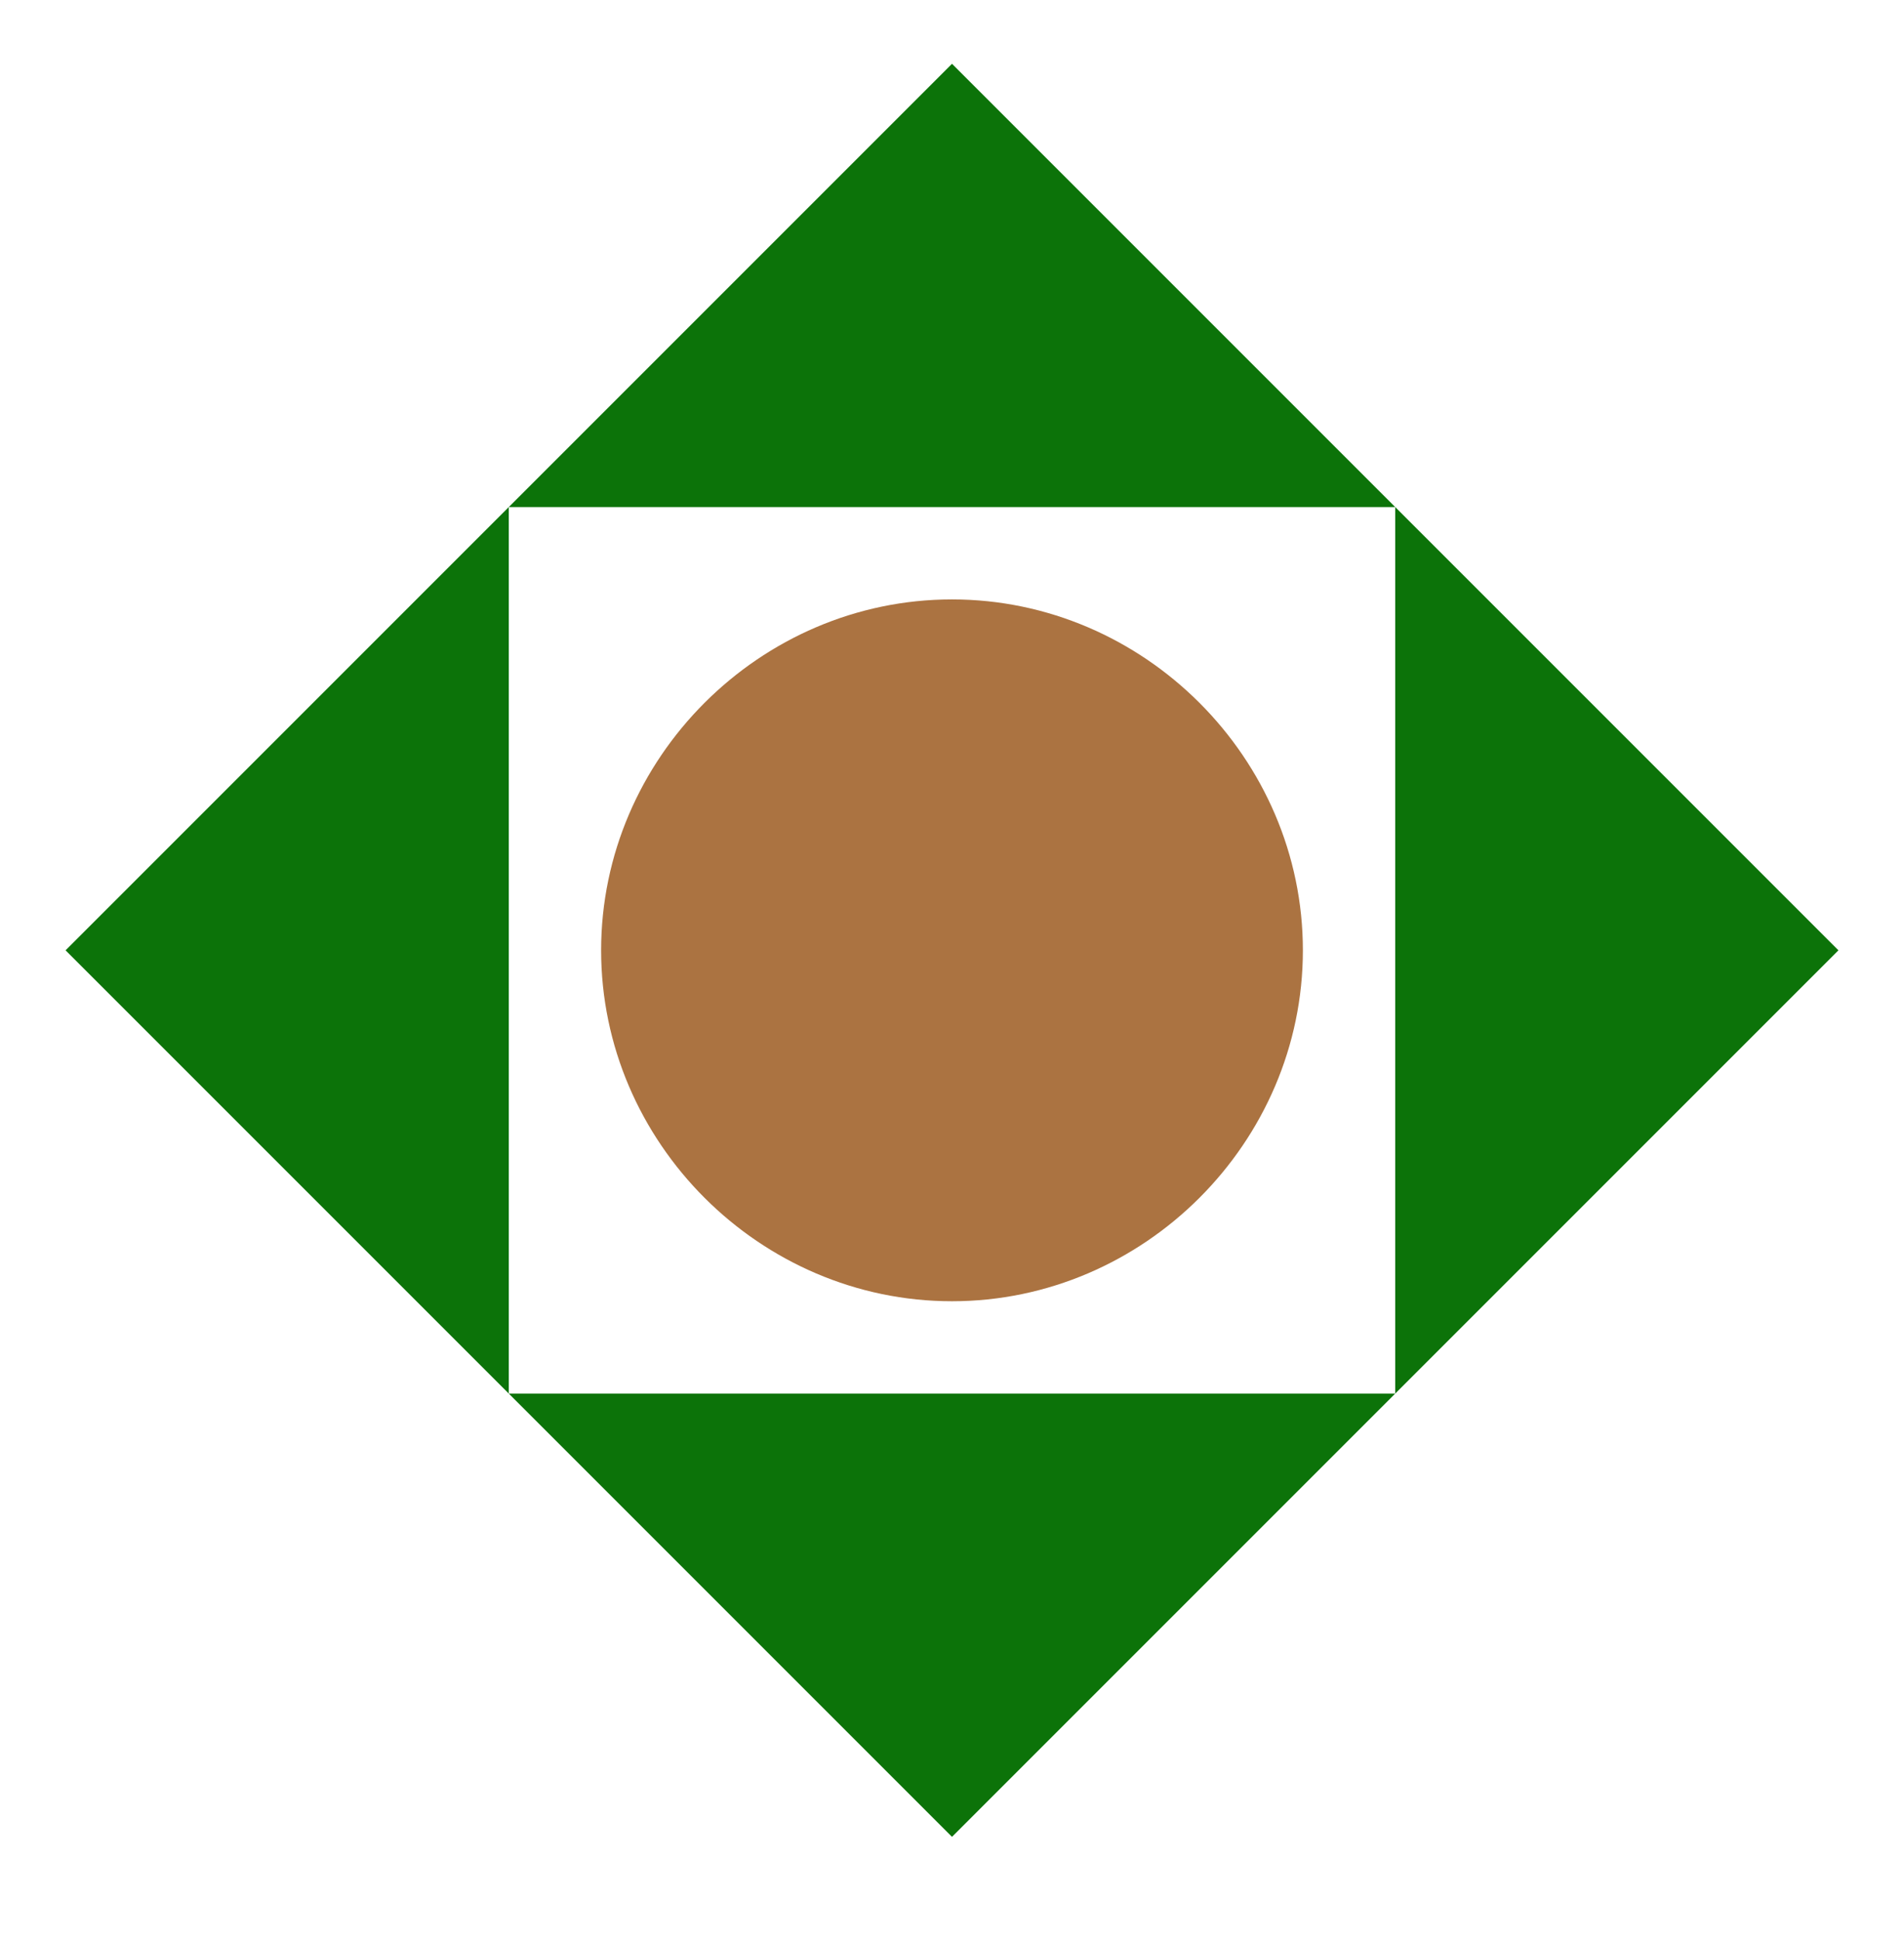 <?xml version="1.0" encoding="UTF-8"?>
<!-- Generator: Adobe Illustrator 22.1.0, SVG Export Plug-In . SVG Version: 6.00 Build 0)  -->
<svg version="1.1" id="Capa_1" xmlns="http://www.w3.org/2000/svg" xmlns:xlink="http://www.w3.org/1999/xlink" x="0px" y="0px" viewBox="0 0 537 547" style="enable-background:new 0 0 537 547;" xml:space="preserve">
<style type="text/css">
	.st0{fill:none;}
	.st1{fill-rule:evenodd;clip-rule:evenodd;fill:#AB7341;}
	.st2{fill-rule:evenodd;clip-rule:evenodd;fill:#0C7309;}
</style>
<symbol id="Bank_x5F_Karafarin_x5F_Color" viewBox="-24 -24 48 48">
	<g id="Bank_x5F_Karafarin_x5F_Color_1_">
		<rect id="Boundary_113_" x="-24" y="-24" class="st0" width="48" height="48"/>
		<path id="Shape_162_" class="st1" d="M0-9.5c-5.2,0-9.5,4.3-9.5,9.5S-5.2,9.5,0,9.5S9.5,5.2,9.5,0S5.2-9.5,0-9.5z"/>
		<path id="Shape_161_" class="st2" d="M-12-12L-24,0L0,24l12-12L24,0L12-12L0-24L-12-12h24v24h-24V-12z"/>
	</g>
</symbol>
<use xlink:href="#Bank_x5F_Karafarin_x5F_Color" width="48" height="48" x="-24" y="-24" transform="matrix(10.417 0 0 -10.417 268.5 268)" style="overflow:visible;"/>
</svg>